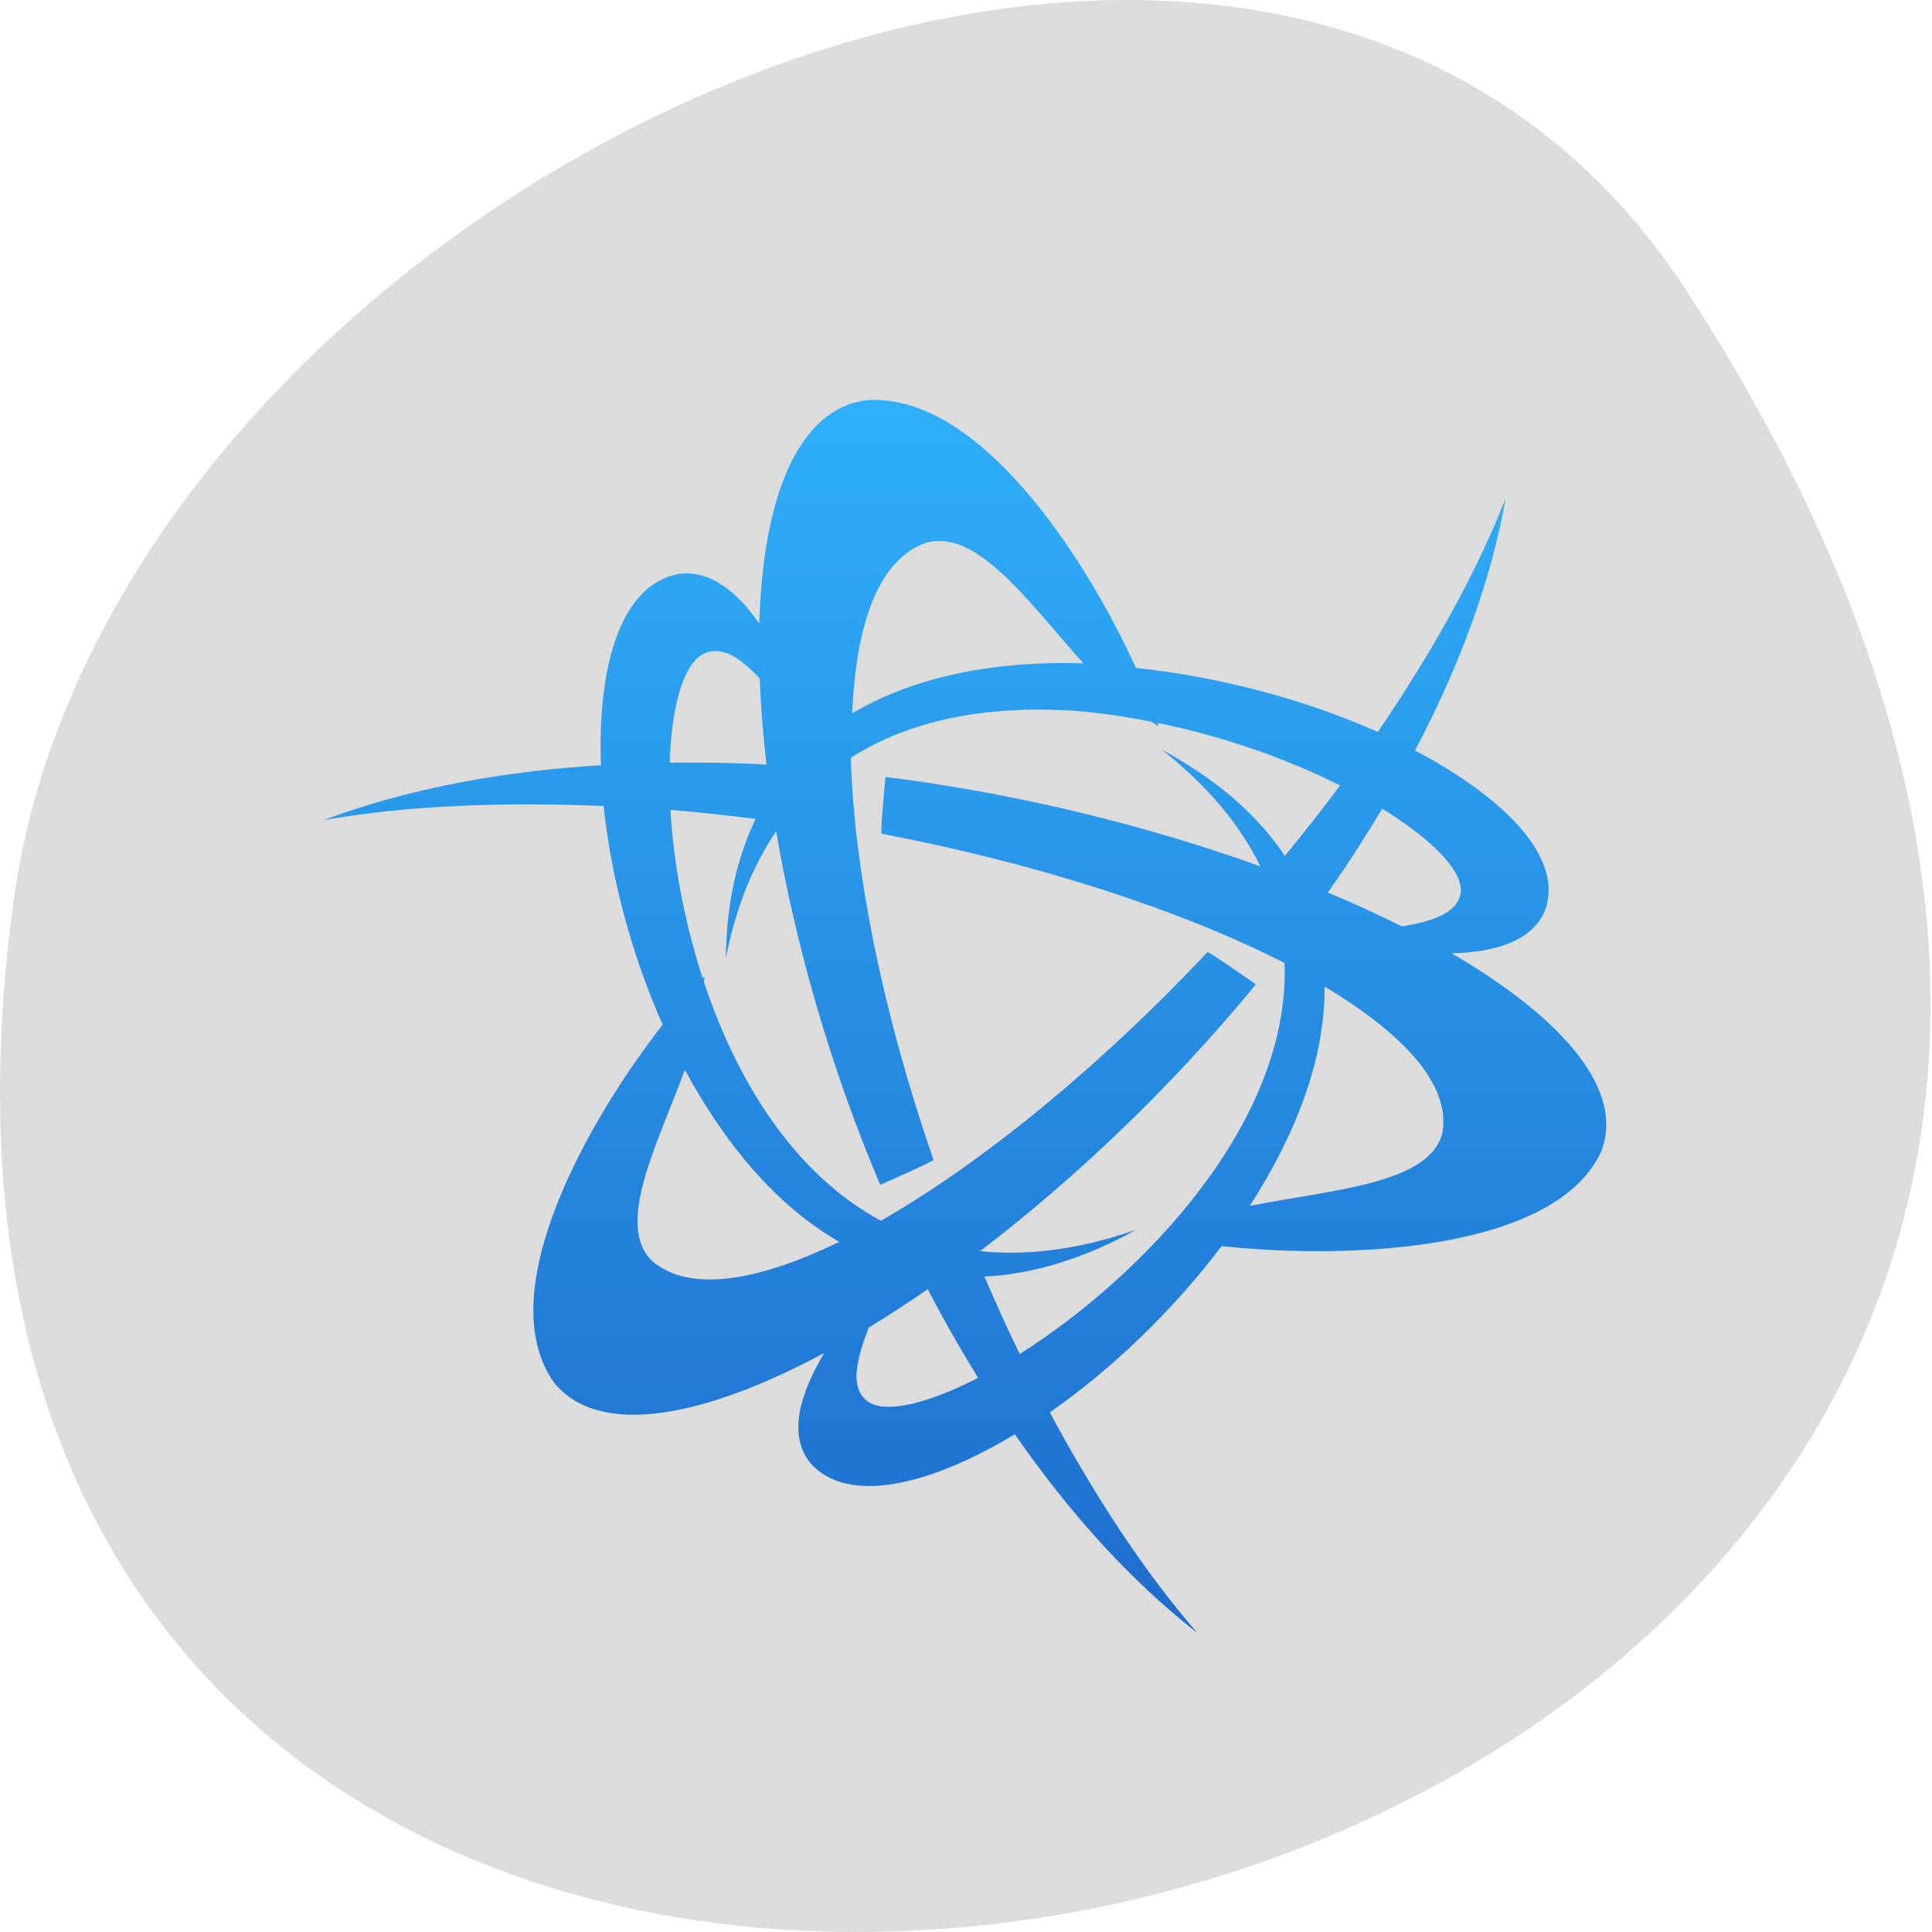 <?xml version="1.0" encoding="UTF-8" standalone="no"?>
<!-- Created with Inkscape (http://www.inkscape.org/) -->

<svg
   xmlns:dc="http://purl.org/dc/elements/1.1/"
   xmlns:cc="http://creativecommons.org/ns#"
   xmlns:rdf="http://www.w3.org/1999/02/22-rdf-syntax-ns#"
   xmlns:svg="http://www.w3.org/2000/svg"
   xmlns="http://www.w3.org/2000/svg"
   xmlns:xlink="http://www.w3.org/1999/xlink"
   xmlns:sodipodi="http://sodipodi.sourceforge.net/DTD/sodipodi-0.dtd"
   xmlns:inkscape="http://www.inkscape.org/namespaces/inkscape"
   sodipodi:docname="arista.svg"
   inkscape:version="0.48.4 r9939"
   version="1.1"
   id="svg10914"
   height="256"
   width="256">
  <sodipodi:namedview
     id="base"
     pagecolor="#ffffff"
     bordercolor="#666666"
     borderopacity="1.0"
     inkscape:pageopacity="0.0"
     inkscape:pageshadow="2"
     inkscape:zoom="0.61"
     inkscape:cx="134.87424"
     inkscape:cy="103.11111"
     inkscape:document-units="px"
     inkscape:current-layer="layer1"
     showgrid="false"
     inkscape:showpageshadow="false"
     inkscape:snap-page="true"
     inkscape:snap-bbox="true"
     inkscape:window-width="651"
     inkscape:window-height="457"
     inkscape:window-x="627"
     inkscape:window-y="514"
     inkscape:window-maximized="0"
     inkscape:snap-global="false" />
  <defs
     id="defs10916">
    <linearGradient
       inkscape:collect="always"
       id="linearGradient4194">
      <stop
         style="stop-color:#bae0fe;stop-opacity:1"
         offset="0"
         id="stop4196" />
      <stop
         style="stop-color:#f5fdff;stop-opacity:1"
         offset="1"
         id="stop4198" />
    </linearGradient>
    <linearGradient
       gradientTransform="matrix(1.1,0,0,1.1,-2.401,1001.963)"
       gradientUnits="userSpaceOnUse"
       y2="10.17"
       x2="34.825"
       y1="38.101"
       x1="34.825"
       id="linearGradient4173"
       xlink:href="#linearGradient4194"
       inkscape:collect="always" />
    <linearGradient
       gradientTransform="matrix(0.833,0,0,0.833,4,171.394)"
       gradientUnits="userSpaceOnUse"
       y2="1016.362"
       x2="39.6"
       y1="1016.362"
       x1="8.4"
       id="linearGradient913"
       xlink:href="#linearGradient907"
       inkscape:collect="always" />
    <linearGradient
       y2="-1024.282"
       x2="47.996"
       y1="-1024.282"
       x1="0.004"
       gradientTransform="matrix(0.542,0,0,0.286,10.998,-743.5)"
       gradientUnits="userSpaceOnUse"
       id="linearGradient905"
       xlink:href="#linearGradient915"
       inkscape:collect="always" />
    <linearGradient
       gradientTransform="matrix(0.833,0,0,-0.833,4,171.394)"
       gradientUnits="userSpaceOnUse"
       y2="-1026.266"
       x2="48.328"
       y1="-1027.203"
       x1="-0.194"
       id="linearGradient857"
       xlink:href="#linearGradient851"
       inkscape:collect="always" />
    <linearGradient
       id="linearGradient851">
      <stop
         id="stop853"
         offset="0"
         style="stop-color:#212835;stop-opacity:1" />
      <stop
         id="stop855"
         offset="1"
         style="stop-color:#52596b;stop-opacity:1" />
    </linearGradient>
    <linearGradient
       id="linearGradient907"
       inkscape:collect="always">
      <stop
         id="stop909"
         offset="0"
         style="stop-color:#235fa3;stop-opacity:1" />
      <stop
         id="stop911"
         offset="1"
         style="stop-color:#3293d7;stop-opacity:1" />
    </linearGradient>
    <linearGradient
       inkscape:collect="always"
       id="linearGradient915">
      <stop
         style="stop-color:#235fa3;stop-opacity:1"
         offset="0"
         id="stop917" />
      <stop
         style="stop-color:#2d7ec2;stop-opacity:1"
         offset="1"
         id="stop919" />
    </linearGradient>
    <linearGradient
       gradientTransform="matrix(0.834,0,0,0.834,67.974,-87.145)"
       gradientUnits="userSpaceOnUse"
       y2="-523.798"
       x2="432.571"
       y1="-523.798"
       x1="384.571"
       id="linearGradient4203"
       xlink:href="#linearGradient4197"
       inkscape:collect="always" />
    <linearGradient
       gradientTransform="matrix(5.517,0,0,5.305,-1904.725,-2239.97)"
       gradientUnits="userSpaceOnUse"
       y2="508.398"
       x2="410.602"
       y1="539.198"
       x1="410.602"
       id="linearGradient4468"
       xlink:href="#linearGradient5261"
       inkscape:collect="always" />
    <linearGradient
       inkscape:collect="always"
       id="linearGradient5261">
      <stop
         style="stop-color:#1e6ccd;stop-opacity:1"
         offset="0"
         id="stop5263" />
      <stop
         style="stop-color:#2faff9;stop-opacity:1"
         offset="1"
         id="stop5265" />
    </linearGradient>
    <linearGradient
       id="linearGradient4197"
       inkscape:collect="always">
      <stop
         id="stop4199"
         offset="0"
         style="stop-color:#f9f9f9;stop-opacity:1;" />
      <stop
         id="stop4201"
         offset="1"
         style="stop-color:#ffffff;stop-opacity:1" />
    </linearGradient>
  </defs>
  <g
     transform="translate(0,-796.362)"
     id="layer1"
     inkscape:groupmode="layer"
     inkscape:label="Layer 1">
    <g
       id="g10894"
       transform="translate(10.155,7.1308489e-6)"
       style="fill:#dcdcdc">
      <path
         sodipodi:nodetypes="sss"
         inkscape:connector-curvature="0"
         id="path10896"
         d="M 213.304,834.882 C 359.727,1060.251 -40.193,1147.474 -8.34,915.626 4.651,821.068 157.295,748.673 213.304,834.882 z"
         style="color:#000000;fill:#dcdcdc;fill-opacity:1;fill-rule:nonzero;stroke:none;stroke-width:4;marker:none;visibility:visible;display:inline;overflow:visible;enable-background:accumulate" />
    </g>
  </g>
  <g
     transform="translate(-221.686,-403.864)"
     id="layer1-9"
     inkscape:label="Capa 1">
    <g
       transform="matrix(0.834,0,0,0.834,431.402,504.179)"
       id="g4240" />
    <path
       inkscape:connector-curvature="0"
       id="path4276"
       d="m 336.337,456.915 c -8.99,1.308 -13.558,12.906 -14.038,29.575 -2.897,-4.141 -6.433,-7.114 -10.649,-6.583 -7.575,1.342 -10.819,11.895 -10.331,25.346 -13.002,0.811 -25.525,3.068 -36.733,7.274 11.323,-1.981 24.037,-2.416 37.079,-1.862 0.991,9.313 3.621,19.504 7.828,28.977 -9.674,12.359 -22.953,35.449 -14.37,47.448 5.859,7.201 19.522,4.778 35.779,-3.95 -3.174,5.337 -4.909,10.847 -1.784,14.655 4.954,5.443 15.619,2.985 27.038,-3.883 7.037,10.149 15.087,19.221 24.189,26.33 -7.189,-8.272 -13.714,-18.377 -19.556,-29.229 8.115,-5.659 16.217,-13.369 22.764,-22.035 15.886,1.722 43.9,0.97 50.259,-12.434 3.267,-8.155 -4.952,-17.709 -19.763,-26.357 5.626,-0.157 10.552,-1.548 12.323,-5.585 2.625,-6.915 -5.057,-14.895 -17.191,-21.29 5.766,-10.943 10.038,-22.214 12.005,-33.405 -3.98,10.153 -9.933,20.656 -16.928,30.945 -9.403,-4.195 -20.707,-7.285 -32.059,-8.484 -6.413,-14.193 -20.789,-36.744 -35.862,-35.453 z m 84.848,12.992 c 0.006,-0.019 0.02,-0.051 0.026,-0.068 l -0.013,0 c -0.003,0.019 -0.006,0.051 -0.013,0.068 z m -74.974,5.638 c 6.209,0.068 12.508,8.958 19.03,16.21 -11.305,-0.346 -22.15,1.574 -30.634,6.636 0.489,-11.787 3.449,-20.364 9.75,-22.594 0.62,-0.183 1.232,-0.26 1.853,-0.253 z m -29.348,14.601 c 1.839,0.185 3.675,1.672 5.491,3.617 0.134,3.636 0.434,7.457 0.899,11.41 -4.299,-0.239 -8.574,-0.296 -12.834,-0.253 0.26,-7.537 1.828,-13.157 4.578,-14.482 0.622,-0.263 1.247,-0.355 1.867,-0.293 z m 45.75,7.819 c 3.875,0.188 7.756,0.775 11.59,1.516 0.347,0.18 0.688,0.48 1.037,0.625 -0.033,-0.123 -0.127,-0.324 -0.165,-0.452 8.913,1.812 17.311,4.84 24.175,8.285 -2.344,3.175 -4.801,6.255 -7.316,9.335 -3.466,-5.202 -8.741,-9.991 -16.32,-14.083 6.273,4.943 10.485,10.159 13.07,15.466 -14.835,-5.349 -31.985,-9.625 -49.664,-11.849 0,0 -0.774,7.97 -0.498,7.513 l 0,0.019 c 20.3,3.864 39.536,10.044 53.371,17.128 0.809,21.002 -18.722,41.456 -35.087,51.809 -1.649,-3.377 -3.181,-6.787 -4.675,-10.253 6.187,-0.329 12.873,-2.21 20.081,-6.197 -7.704,2.675 -14.557,3.446 -20.662,2.819 12.541,-9.572 25.344,-21.696 36.539,-35.346 0,0 -6.685,-4.715 -6.431,-4.255 -14.078,14.995 -29.692,27.815 -43.247,35.572 -11.602,-6.257 -19.118,-18.627 -23.442,-31.596 -0.013,-0.248 0.071,-0.543 0.046,-0.785 -0.066,0.064 -0.158,0.176 -0.22,0.24 -2.503,-7.678 -3.876,-15.426 -4.274,-22.301 3.772,0.298 7.514,0.733 11.286,1.197 -2.416,5.057 -3.871,11.116 -3.942,18.458 1.323,-6.834 3.644,-12.342 6.666,-16.822 2.536,14.902 7.136,31.162 13.789,46.849 0,0 7.578,-3.325 7.026,-3.325 l 0.02,-0.025 c -6.576,-18.952 -10.516,-38.151 -10.94,-53.246 8.056,-5.126 18.032,-6.783 28.2,-6.29 z m 42.224,13.059 c 6.481,3.998 10.626,8.102 10.414,11.024 -0.347,2.823 -3.754,3.891 -7.8,4.575 -3.074,-1.548 -6.365,-3.047 -9.819,-4.495 2.563,-3.635 4.948,-7.344 7.205,-11.104 z m -7.634,23.564 c 10.414,6.242 16.713,12.959 15.614,19.349 -1.613,6.847 -14.634,7.542 -25.544,9.721 6.027,-9.318 10.003,-19.388 9.93,-29.07 z m -84.765,11.037 c 5.159,9.58 11.963,17.899 20.455,22.793 -10.643,5.161 -19.622,6.76 -24.659,2.66 -5.187,-4.739 0.524,-15.486 4.204,-25.453 z m 32.183,29.056 c 2.068,4.024 4.321,7.934 6.666,11.756 -6.517,3.343 -12.011,4.753 -14.508,3.218 -2.64,-1.807 -1.571,-5.706 0.013,-9.88 2.573,-1.562 5.18,-3.261 7.828,-5.093 z"
       style="fill:url(#linearGradient4468);fill-opacity:1;fill-rule:nonzero;stroke:none" />
  </g>
</svg>
